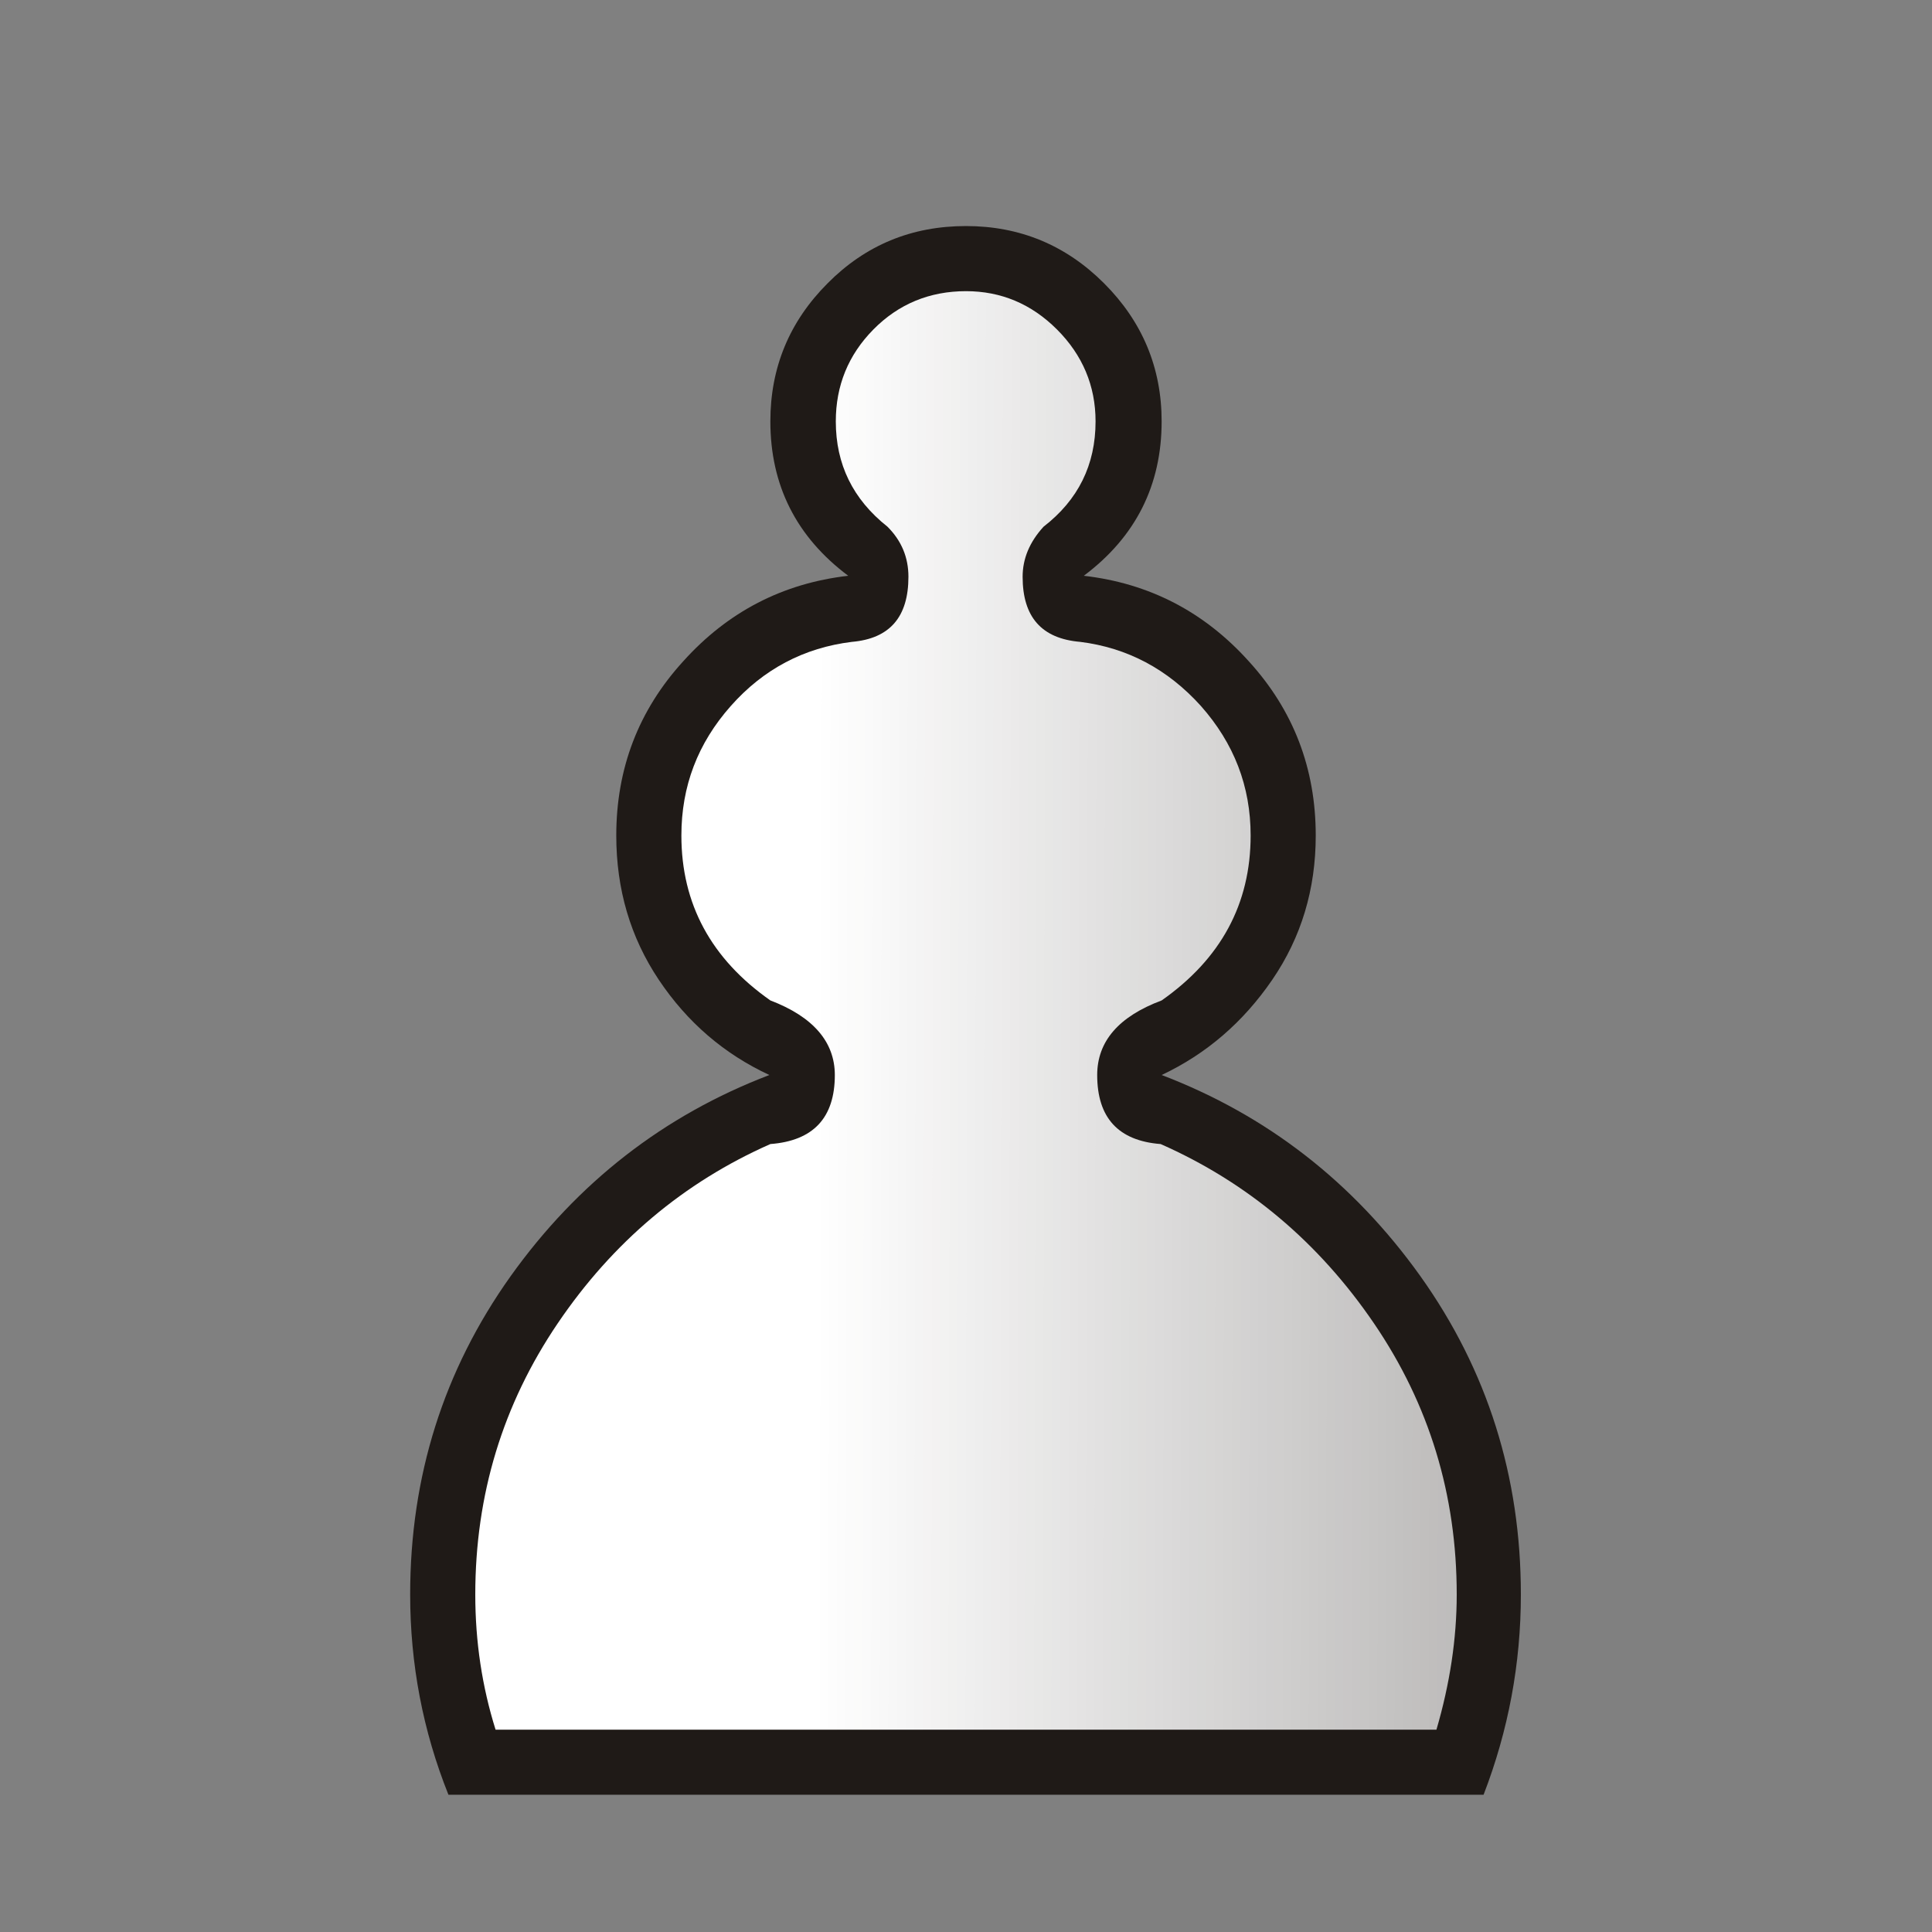 <?xml version="1.0" encoding="utf-8"?>
<!-- Generator: Adobe Illustrator 15.0.2, SVG Export Plug-In . SVG Version: 6.00 Build 0)  -->
<!DOCTYPE svg PUBLIC "-//W3C//DTD SVG 1.1 Basic//EN" "http://www.w3.org/Graphics/SVG/1.1/DTD/svg11-basic.dtd">
<svg version="1.1" baseProfile="basic"
	 id="svg2" image-rendering="optimizeQuality" shape-rendering="geometricPrecision" text-rendering="geometricPrecision" xmlns:cc="http://web.resource.org/cc/" xmlns:rdf="http://www.w3.org/1999/02/22-rdf-syntax-ns#" xmlns:svg="http://www.w3.org/2000/svg" xmlns:sodipodi="http://sodipodi.sourceforge.net/DTD/sodipodi-0.dtd" xmlns:dc="http://purl.org/dc/elements/1.1/" xmlns:inkscape="http://www.inkscape.org/namespaces/inkscape" sodipodi:modified="true" sodipodi:docbase="/home/fkling/2/v0.1.2reduced/PieceThemes/Merida" sodipodi:docname="wp.svg" inkscape:version="0.45" sodipodi:version="0.32" inkscape:output_extension="org.inkscape.output.svg.inkscape"
	 xmlns="http://www.w3.org/2000/svg" xmlns:xlink="http://www.w3.org/1999/xlink" x="0px" y="0px" width="141.732px"
	 height="141.732px" viewBox="0 0 141.732 141.732" xml:space="preserve">
<rect x="0" y="0" width="141.732" height="141.732" fill="#808080" stroke="none"/>
<g id="Layer_x0020_1">
	<path id="path6" fill="#1F1A17" d="M70.866,131.663H32.898c-1.872-4.68-2.808-9.576-2.808-14.688
		c0-8.664,2.448-16.439,7.368-23.352c4.92-6.889,11.256-11.809,18.984-14.76c-3.312-1.537-6.024-3.865-8.112-6.984
		c-2.088-3.121-3.12-6.648-3.12-10.584c0-4.92,1.632-9.192,4.92-12.792c3.264-3.624,7.296-5.712,12.096-6.264
		c-3.816-2.856-5.712-6.648-5.712-11.328c0-3.937,1.392-7.32,4.2-10.128c2.784-2.808,6.167-4.2,10.152-4.2
		c3.936,0,7.32,1.392,10.128,4.2s4.224,6.192,4.224,10.128c0,4.68-1.896,8.472-5.711,11.328c4.799,0.552,8.831,2.64,12.096,6.264
		c3.287,3.6,4.92,7.872,4.92,12.792c0,3.936-1.057,7.464-3.192,10.584c-2.136,3.119-4.849,5.447-8.112,6.984
		c7.729,2.951,14.064,7.871,18.984,14.76c4.92,6.912,7.368,14.688,7.368,23.352c0,5.064-0.912,9.96-2.735,14.688H70.866z"/>
	
		<linearGradient id="path8_1_" gradientUnits="userSpaceOnUse" x1="-133.71" y1="317.862" x2="-77.076" y2="317.739" gradientTransform="matrix(2.835 0 0 -2.835 438.99 975.164)">
		<stop  offset="0" style="stop-color:#FFFFFF"/>
		<stop  offset="1" style="stop-color:#FFFFFF;stop-opacity:0"/>
	</linearGradient>
	<path id="path8" fill="url(#path8_1_)" d="M70.866,126.888h34.512c0.984-3.36,1.488-6.672,1.488-9.912
		c0-7.32-2.016-13.944-6.072-19.896c-4.056-5.951-9.288-10.344-15.648-13.152c-3.096-0.239-4.655-1.92-4.655-5.063
		c0-2.473,1.584-4.297,4.728-5.473c4.344-3.048,6.528-7.08,6.528-12.096c0-3.624-1.224-6.768-3.647-9.504
		c-2.448-2.712-5.4-4.272-8.856-4.704c-2.832-0.24-4.224-1.824-4.224-4.776c0-1.32,0.504-2.544,1.535-3.672
		c2.545-1.968,3.816-4.536,3.816-7.728c0-2.616-0.96-4.872-2.832-6.744s-4.104-2.808-6.672-2.808c-2.664,0-4.944,0.936-6.792,2.808
		s-2.76,4.128-2.76,6.744c0,3.144,1.248,5.712,3.792,7.728c1.032,1.032,1.536,2.256,1.536,3.672c0,2.952-1.368,4.536-4.152,4.776
		c-3.504,0.432-6.48,1.992-8.88,4.704c-2.424,2.736-3.624,5.88-3.624,9.504c0,5.016,2.184,9.048,6.528,12.096
		c3.144,1.199,4.728,3.048,4.728,5.473c0,3.143-1.584,4.823-4.728,5.063c-6.36,2.809-11.568,7.201-15.6,13.152
		c-4.032,5.952-6.048,12.576-6.048,19.896c0,3.48,0.504,6.768,1.488,9.912H70.866z"/>
</g>
</svg>
